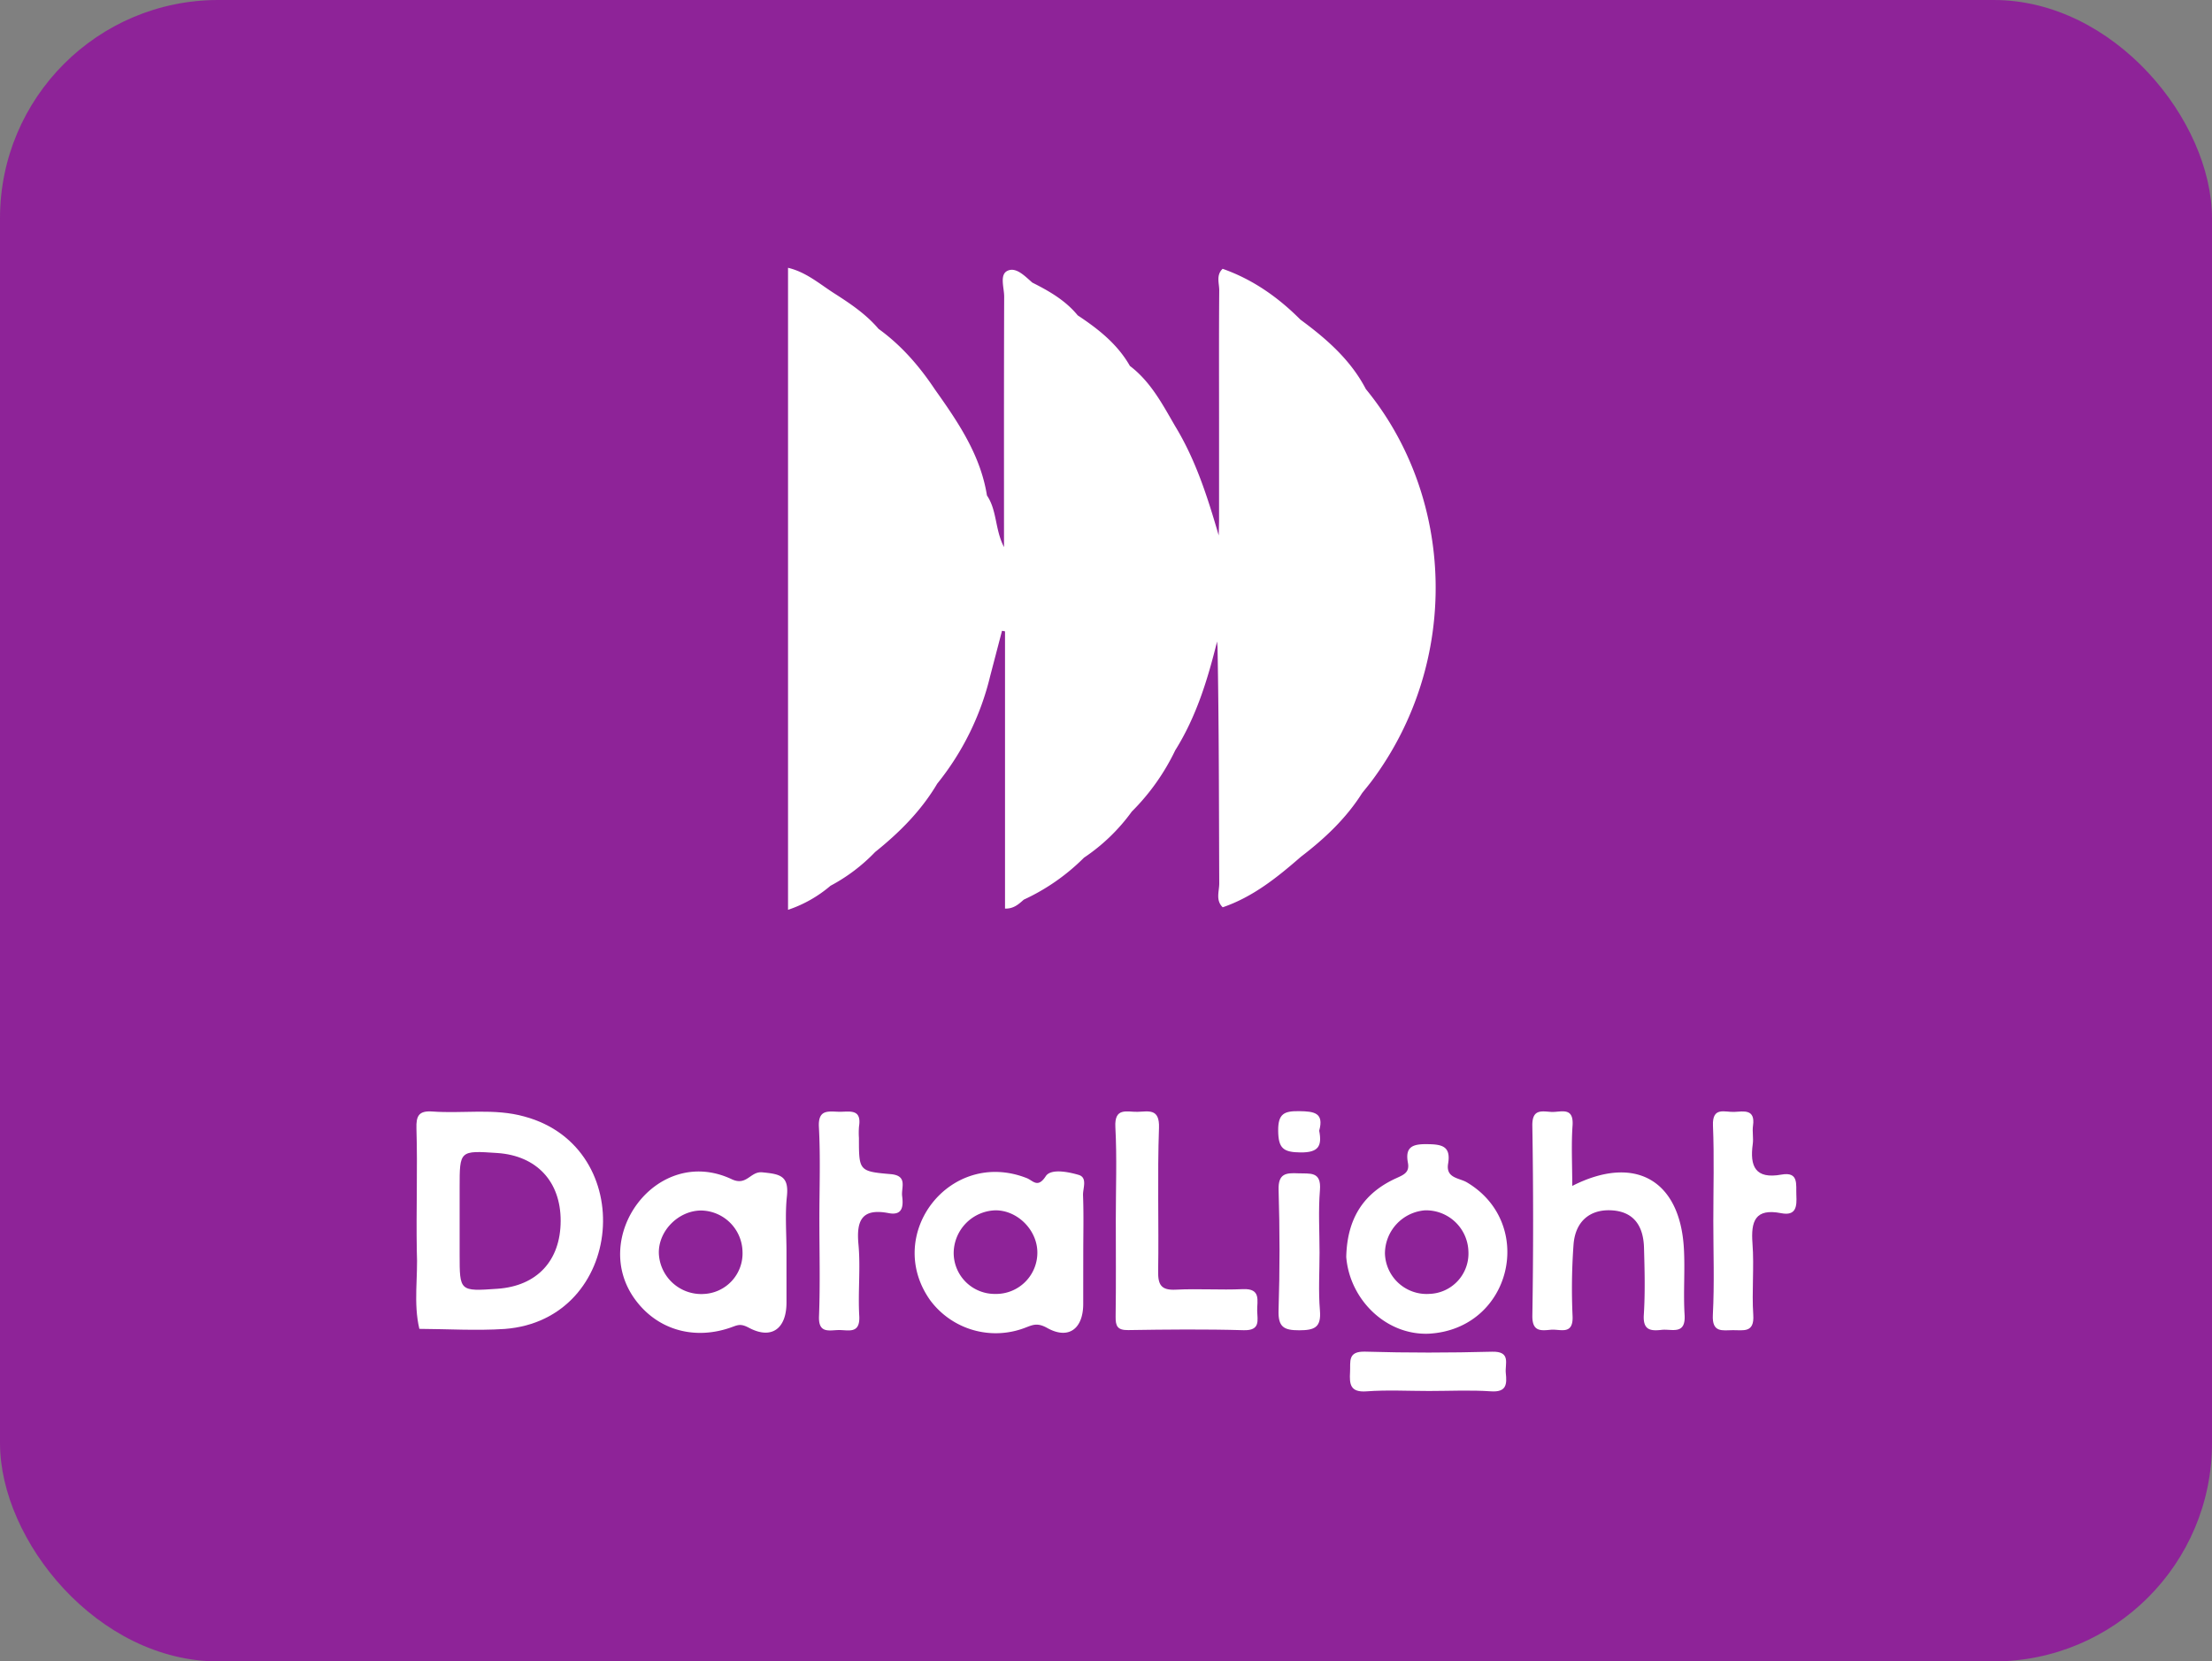 <svg xmlns="http://www.w3.org/2000/svg" xmlns:xlink="http://www.w3.org/1999/xlink" width="760" height="570.75" viewBox="0 0 760 570.75">
  <rect x="0" y="0" width="760" height="570.75" fill="#808080" stroke="none"/>
  <defs>
    <clipPath id="clip-path">
      <rect width="760" height="570.75" fill="none"/>
    </clipPath>
    <clipPath id="clip-path-2">
      <rect id="Прямоугольник_112" data-name="Прямоугольник 112" width="474.238" height="386.014" fill="#fff"/>
    </clipPath>
  </defs>
  <g id="Сгруппировать_1421" data-name="Сгруппировать 1421" transform="translate(-1104 -2571)">
    <g id="Сгруппировать_1415" data-name="Сгруппировать 1415" transform="translate(0 596)">
      <g id="Сгруппировать_1407" data-name="Сгруппировать 1407" transform="translate(851)">
        <g id="Сгруппировать_1371" data-name="Сгруппировать 1371" transform="translate(0 -76)">
          <g id="Повторить_сетку_4" data-name="Повторить сетку 4" transform="translate(253 2051)" clip-path="url(#clip-path)">
            <g id="Сгруппировать_1361" data-name="Сгруппировать 1361" transform="translate(-1249 -178)">
              <g id="Сгруппировать_1343" data-name="Сгруппировать 1343" transform="translate(-868 -3450)">
                <g id="Сгруппировать_1271" data-name="Сгруппировать 1271" transform="translate(1897)">
                  <g id="Сгруппировать_1262" data-name="Сгруппировать 1262">
                    <rect id="Прямоугольник_94" data-name="Прямоугольник 94" width="760" height="570.75" rx="75" transform="translate(220 3628)" fill="#8e2398"/>
                  </g>
                </g>
              </g>
            </g>
          </g>
        </g>
      </g>
    </g>
    <g id="Сгруппировать_1420" data-name="Сгруппировать 1420" transform="translate(1247 2663)">
      <g id="Сгруппировать_1419" data-name="Сгруппировать 1419" clip-path="url(#clip-path-2)">
        <path id="Контур_4074" data-name="Контур 4074" d="M37.244,183.786c-10.429-2.93-21.1-.971-31.622-1.736-4.745-.35-5.668,1.5-5.541,5.8.42,14.037-.126,28.1.127,42.147.462,8.9-1.228,17.865.876,26.718,9.776.048,19.585.669,29.313.032,41.3-3.127,46.127-62.308,6.847-72.957m-9.315,59.152c-13.009.908-13.009.908-13.009-11.767v-23.04c0-12.706,0-12.706,12.961-11.83,13.5.923,21.78,9.792,21.75,23.326-.032,13.661-8.12,22.355-21.7,23.31" transform="translate(0 107.793)" fill="#fff"/>
        <path id="Контур_4075" data-name="Контур 4075" d="M163.881,196.146c-3.662-1.083-9.553-2.2-11.273.446-2.786,4.283-4.379,1.5-6.56.653-26.355-10.33-49.223,19.354-33.15,41.971a28.057,28.057,0,0,0,32.545,9.474c2.611-.971,4.188-1.895,7.659.048,7.4,4.14,12.386.207,12.372-8.3q0-8.718.014-17.435c0-6.608.177-13.216-.078-19.808-.111-2.42,1.656-6.114-1.529-7.054m-28.549,40.9a14.108,14.108,0,0,1-14.362-13.8,14.779,14.779,0,0,1,14.33-14.919c7.436-.048,14.171,6.528,14.41,14.091a14.184,14.184,0,0,1-14.378,14.633" transform="translate(63.699 115.464)" fill="#fff"/>
        <path id="Контур_4076" data-name="Контур 4076" d="M92.848,195.261c-4.138-.414-5.318,4.824-10.523,2.357-25.7-12.09-49.229,20.022-32.945,41.637,7.756,10.334,20.557,13.837,33.343,9.06,2.006-.748,2.993-1,5.573.366,7.8,4.14,12.865.223,12.865-8.662V222.552c0-6.353-.525-12.77.143-19.043.763-7.117-2.422-7.659-8.456-8.248m-20.285,41.8A14.6,14.6,0,0,1,57.309,223.2c-.271-7.706,6.624-14.76,14.475-14.824a14.453,14.453,0,0,1,14.266,14.06,13.946,13.946,0,0,1-13.488,14.617" transform="translate(26.061 115.473)" fill="#fff"/>
        <path id="Контур_4077" data-name="Контур 4077" d="M254.557,207.619c21.481-10.908,36.943-2.051,38.343,21.244.46,7.657-.218,15.384.258,23.04.439,7.078-4.426,4.759-7.91,5.164-3.888.451-6.436.045-6.1-5.176.486-7.652.282-15.365.064-23.045-.232-8.16-4.075-12.415-11.063-12.838-7.409-.449-12.533,3.694-13.146,11.736a209.138,209.138,0,0,0-.333,24.615c.282,6.678-4.277,4.372-7.444,4.667-3.493.326-6.465.723-6.372-4.887q.525-32.58-.008-65.172c-.1-5.816,3.151-4.992,6.46-4.775,3.178.207,7.827-2.025,7.356,4.7-.463,6.581-.1,13.219-.1,20.728" transform="translate(142.635 107.785)" fill="#fff"/>
        <path id="Контур_4078" data-name="Контур 4078" d="M242.138,202.2c-2.643-1.56-7.308-1.385-6.449-6.449,1.035-6.13-2.325-6.624-7.308-6.672-4.952-.064-7.531.987-6.5,6.417.621,3.36-1.5,4.124-4.172,5.35-10.732,4.936-16.7,13.343-17.023,26.973,1.153,14.574,13.617,26.995,28.423,26.368,28.422-1.615,36.886-37.824,13.025-51.987m-13.025,38.325a14.326,14.326,0,0,1-15.126-13.916,14.924,14.924,0,0,1,13.693-14.792A14.553,14.553,0,0,1,242.663,226a13.863,13.863,0,0,1-13.55,14.521" transform="translate(118.857 111.977)" fill="#fff"/>
        <path id="Контур_4079" data-name="Контур 4079" d="M278.753,41.642h0C273.5,31.584,265.217,24.38,256.278,17.8,248.6,10.1,239.888,3.979,229.554.344c-2.326,2.173-1.145,4.985-1.167,7.471-.126,14.808-.062,29.617-.062,44.427V87.049c-.033,1.63-.081,3.261-.119,4.893-3.829-13.16-7.89-25.942-14.986-37.577v0c-4.35-7.506-8.391-15.244-15.528-20.653-4.285-7.541-10.875-12.7-17.932-17.376-4.2-5.13-9.791-8.339-15.593-11.252-2.552-2.208-5.63-5.543-8.624-4.012-2.678,1.368-1.038,5.8-1.048,8.843-.1,28.428-.057,56.856-.057,86.034-3.143-6.074-2.366-12.611-5.858-17.736-2.239-14-9.985-25.3-17.933-36.494-5.313-7.963-11.506-15.106-19.317-20.741-4.372-5.152-9.924-8.824-15.542-12.412C90.87,5.38,86.34,1.441,80.235,0V220.551a43.878,43.878,0,0,0,14.588-8.261h0a60.609,60.609,0,0,0,15.341-11.6c8.35-6.692,15.832-14.173,21.322-23.465a93.659,93.659,0,0,0,18.195-36.954q2.037-7.791,4.075-15.585l1.03.191v95.254c2.966.084,4.692-1.516,6.441-3.068a71.676,71.676,0,0,0,20.7-14.429,64.613,64.613,0,0,0,16.414-15.828,76.151,76.151,0,0,0,14.923-21.041c7.211-11.5,11.138-24.258,14.378-37.387.049.618.1,1.237.154,1.857.509,27.132.479,54.171.594,81.209.013,2.728-1.322,5.812,1.189,8.238,10.4-3.549,18.749-10.286,26.875-17.36,8.133-6.216,15.521-13.15,21.034-21.885,1.092-1.374,2.226-2.72,3.277-4.125,30.614-41.013,28.606-97.366-2.019-134.669" transform="translate(47.519)" fill="#fff"/>
        <path id="Контур_4080" data-name="Контур 4080" d="M151.026,219.164c0-10.585.417-21.194-.15-31.749-.373-6.942,4.014-5.17,7.6-5.264,3.812-.1,7.635-1.285,7.391,5.525-.588,16.387-.024,32.811-.291,49.215-.08,4.727,1.054,6.619,6.1,6.358,7.652-.395,15.354.169,23.011-.183,6.361-.295,4.844,4.025,4.915,7.441.067,3.226,1.216,6.834-4.646,6.664-13.219-.382-26.457-.245-39.687-.038-3.676.057-4.353-1.363-4.305-4.624.159-11.112.062-22.229.062-33.343" transform="translate(89.342 107.795)" fill="#fff"/>
        <path id="Контур_4081" data-name="Контур 4081" d="M87.062,219.109c0-10.577.409-21.175-.158-31.721-.328-6.124,3.14-5.372,6.824-5.272,3.458.094,7.955-1.288,6.957,5.039a25.876,25.876,0,0,0-.029,3.961c.006,11.2-.019,11.5,10.867,12.424,6.049.514,3.6,4.63,3.981,7.527.436,3.356.263,6.813-4.629,5.872-9.128-1.753-11.16,2.382-10.381,10.721.755,8.125-.2,16.4.274,24.568.374,6.493-3.909,4.772-7.249,4.88-3.277.108-6.805,1.127-6.579-4.689.427-11.088.123-22.205.123-33.311" transform="translate(51.456 107.809)" fill="#fff"/>
        <path id="Контур_4082" data-name="Контур 4082" d="M279.964,219.416c0-10.842.328-21.694-.123-32.517-.275-6.632,4.1-4.56,7.3-4.711,3.253-.156,7.291-1.087,6.46,4.708-.3,2.073.2,4.258-.088,6.334-1.064,7.648.855,12.126,9.834,10.5,6.1-1.108,4.968,3.479,5.145,7.071.189,3.829-.029,7.2-5.229,6.18-8.939-1.753-10.424,2.74-9.845,10.416.615,8.149-.272,16.41.269,24.57.414,6.221-3.407,5.172-6.985,5.2-3.621.025-7.222.989-6.9-5.234.564-10.811.158-21.672.158-32.514" transform="translate(165.701 107.786)" fill="#fff"/>
        <path id="Контур_4083" data-name="Контур 4083" d="M200.171,222.6c0,6.622-.427,13.281.127,19.855.5,5.871-1.826,6.835-7.111,6.85-5.374.016-7.288-1.167-7.1-6.926.449-13.76.424-27.552.011-41.314-.169-5.638,2.551-5.875,6.742-5.68,3.973.185,8.012-.834,7.466,5.77-.588,7.1-.134,14.292-.134,21.444" transform="translate(110.201 115.69)" fill="#fff"/>
        <path id="Контур_4084" data-name="Контур 4084" d="M228.589,247.358c-7.133,0-14.3-.4-21.39.126-5.633.416-5.91-2.458-5.668-6.63.205-3.583-.931-7.191,5.213-7.007,14.516.433,29.062.4,43.581.021,6.628-.175,4.375,4.176,4.718,7.359.4,3.716.314,6.619-5.062,6.251-7.1-.486-14.26-.119-21.392-.119" transform="translate(119.321 138.49)" fill="#fff"/>
        <path id="Контур_4085" data-name="Контур 4085" d="M200.091,188.67c1.037,5.326-.264,7.522-6.423,7.466-5.965-.054-7.6-1.449-7.667-7.442-.062-5.969,2.151-6.812,7.312-6.734,5.081.075,8.49.57,6.778,6.71" transform="translate(110.157 107.762)" fill="#fff"/>
      </g>
    </g>
  </g>
</svg>
